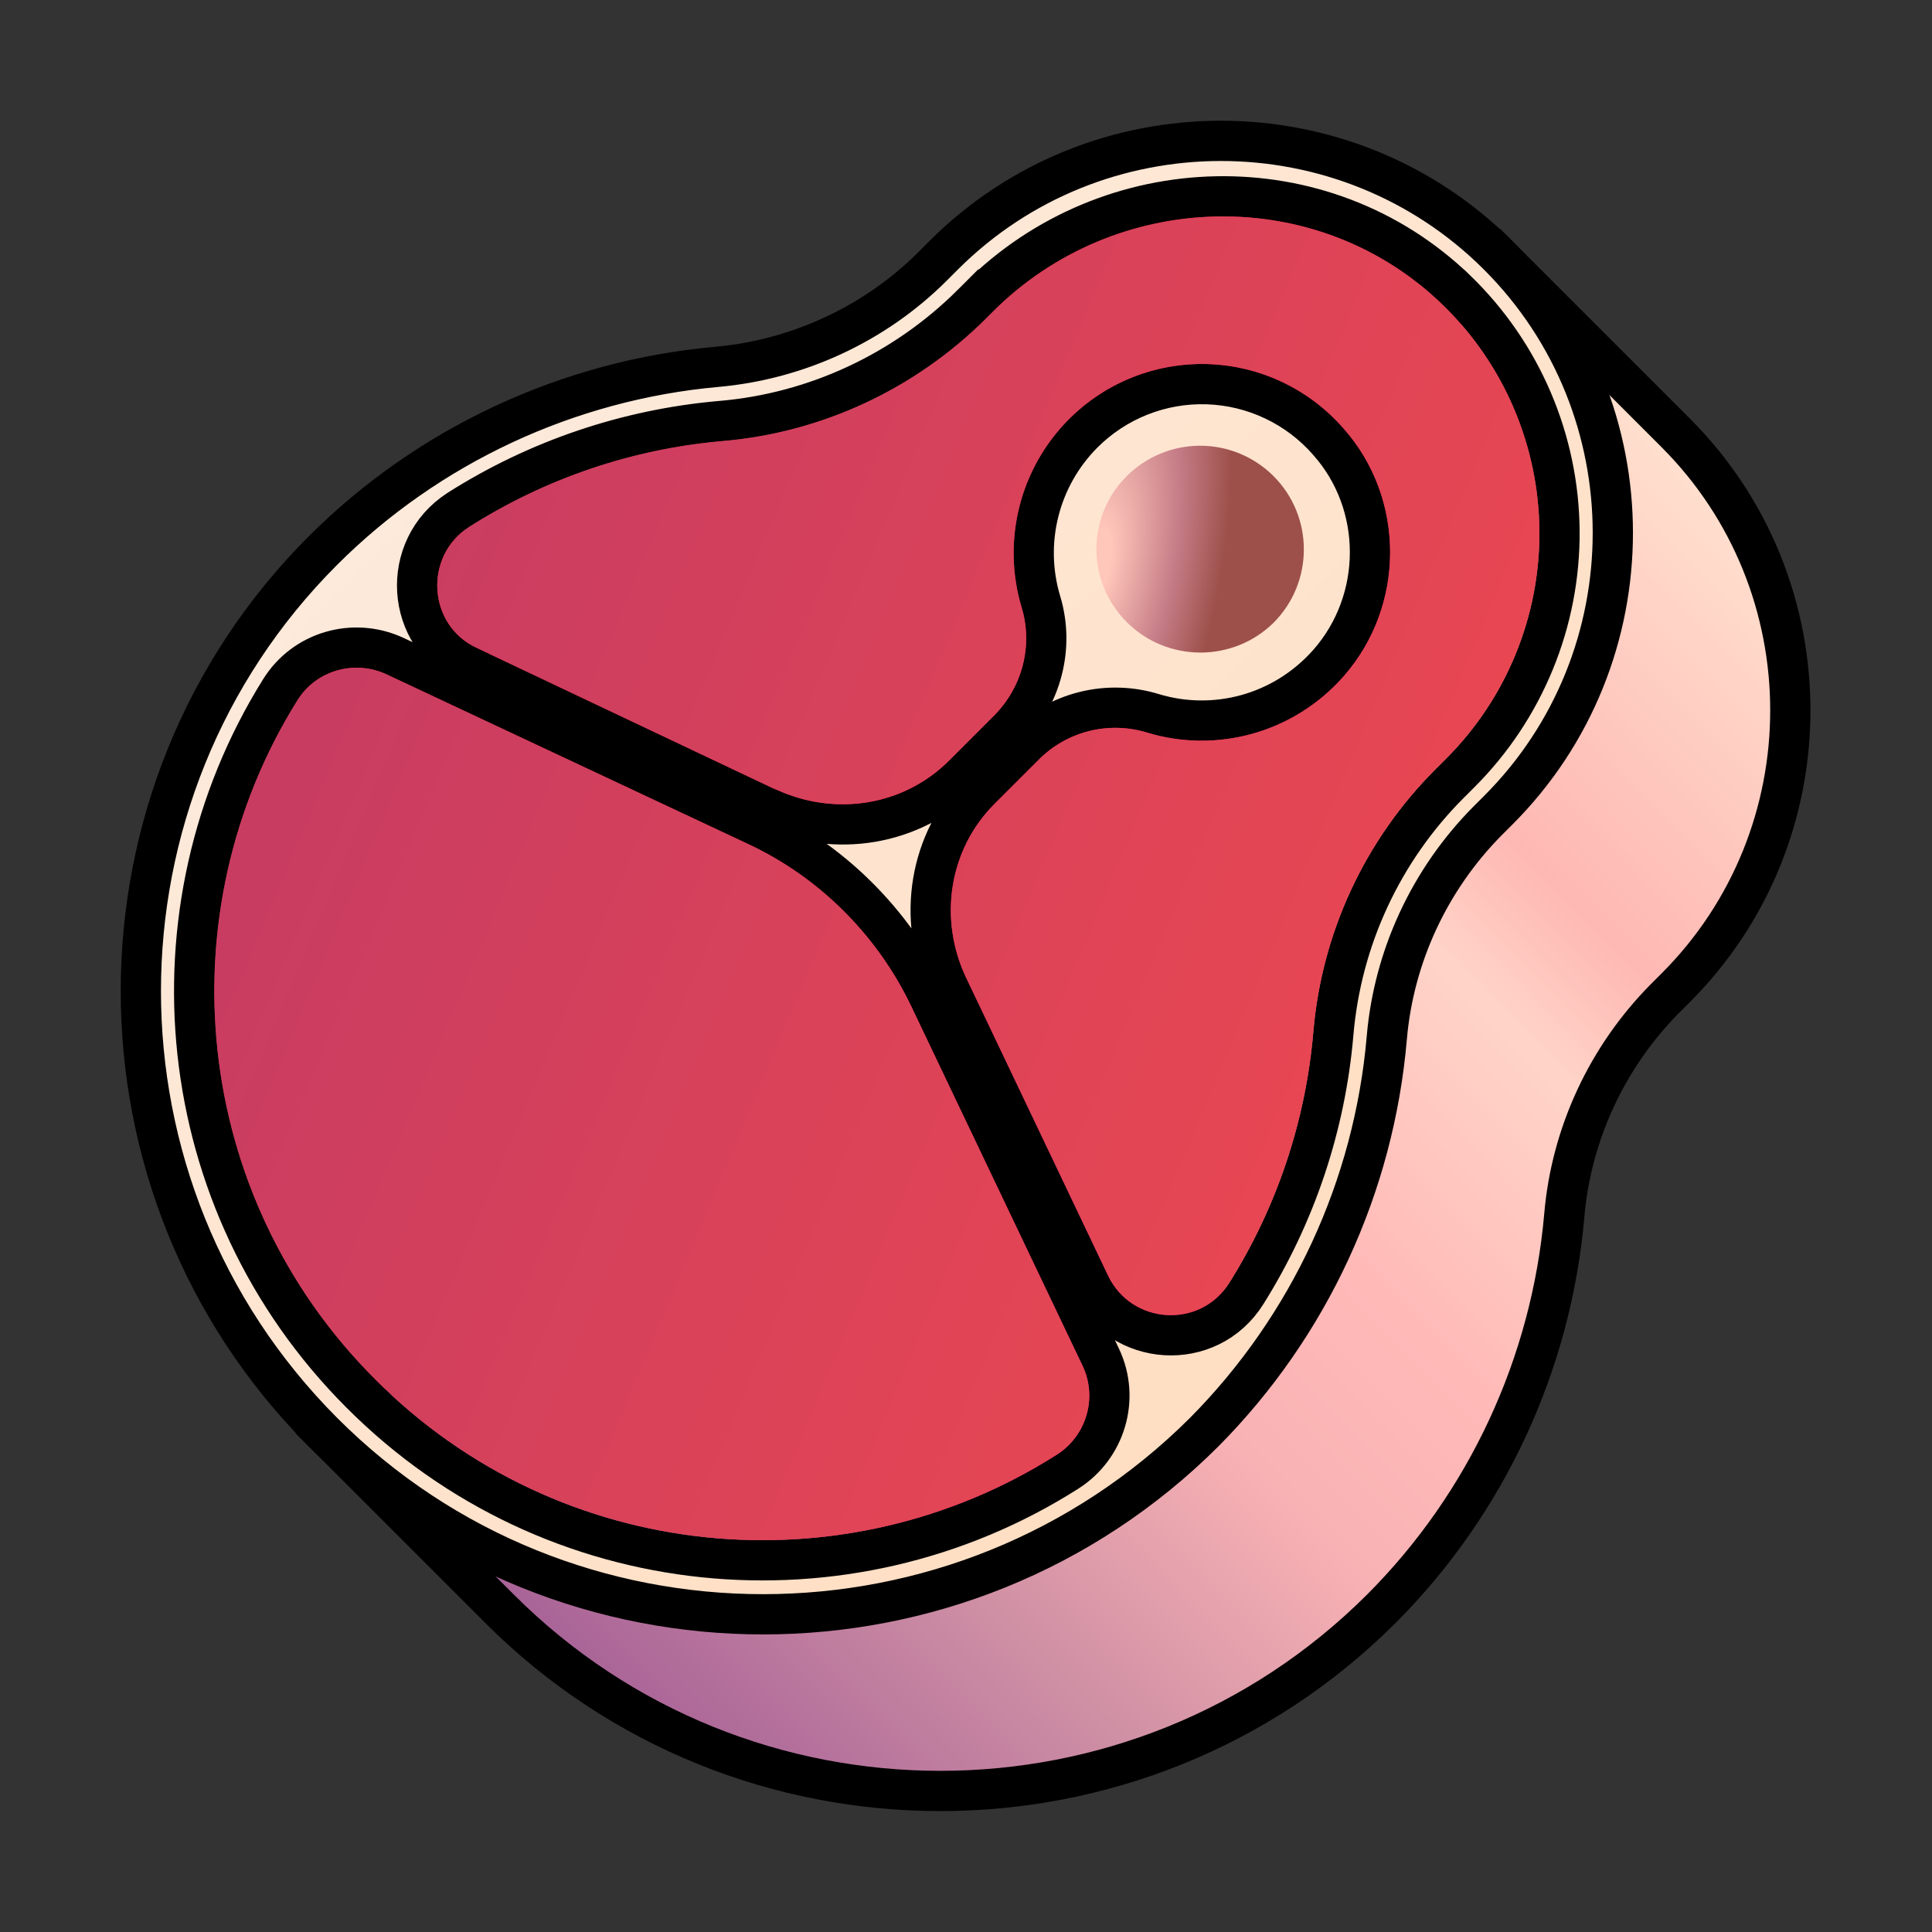 <svg width="48" height="48" viewBox="0 0 48 48" fill="none" xmlns="http://www.w3.org/2000/svg">
<rect x="0" y="0" width="48" height="48" fill="#333333" stroke="none"/>
<g id="meat">
<g id="Group">
<path id="Vector" d="M41.364 24.809L41.362 24.811C39.931 26.258 39.04 28.166 38.865 30.189C38.545 33.883 36.931 37.358 34.314 39.974C28.269 46.004 18.446 46.003 12.416 39.974L8.046 35.604L10.09 33.572L10.264 33.399L10.234 33.156C9.667 28.576 11.136 23.782 14.636 20.281C17.253 17.665 20.728 16.05 24.421 15.731C26.442 15.556 28.367 14.665 29.801 13.231L30.071 12.961L30.072 12.961L30.075 12.957C30.756 12.262 31.524 11.707 32.354 11.264L32.419 11.229L32.471 11.176L37.263 6.385L41.634 10.756C45.429 14.551 45.429 20.744 41.634 24.539L41.364 24.809Z" fill="url(#paint0_linear_985_5765)" stroke="black"/>
<path id="Vector_2" d="M35.659 19.102L35.929 18.832C39.019 15.742 39.019 10.732 35.929 7.657C32.839 4.567 27.829 4.567 24.754 7.657L24.484 7.928C22.735 9.676 20.424 10.749 17.959 10.957C14.696 11.24 11.637 12.663 9.319 14.977C3.994 20.302 3.994 28.942 9.319 34.267C14.644 39.593 23.284 39.593 28.609 34.267C30.924 31.95 32.347 28.891 32.629 25.628C32.839 23.168 33.919 20.858 35.659 19.102Z" fill="url(#paint1_linear_985_5765)"/>
<path id="Vector_3" d="M34.455 25.779L34.455 25.78C34.138 29.477 32.532 32.945 29.919 35.58C23.873 41.61 14.05 41.622 8.022 35.579C1.991 29.534 1.992 19.711 8.021 13.681C10.638 11.065 14.113 9.45 17.792 9.116C19.813 8.94 21.738 8.05 23.171 6.616L23.441 6.346C27.236 2.551 33.429 2.551 37.224 6.346C41.019 10.141 41.019 16.334 37.224 20.129L36.954 20.399L36.952 20.401C35.521 21.848 34.63 23.756 34.455 25.779ZM17.915 10.459L17.915 10.459C15.584 10.661 13.347 11.422 11.39 12.665L11.39 12.665L11.387 12.667C9.923 13.611 10.047 15.815 11.641 16.555C11.641 16.556 11.642 16.556 11.643 16.556L19.019 20.049L19.12 20.098H19.137C20.756 20.816 22.658 20.525 23.936 19.246L25.046 18.136C25.878 17.304 26.201 16.079 25.861 14.953C25.642 14.226 25.624 13.454 25.808 12.718C25.992 11.981 26.372 11.308 26.907 10.77C27.311 10.365 27.793 10.047 28.325 9.836C28.857 9.625 29.426 9.526 29.998 9.545C30.569 9.564 31.131 9.7 31.648 9.946C32.164 10.191 32.625 10.54 33.001 10.971L33.001 10.971L33.004 10.975C34.38 12.524 34.382 14.91 33.003 16.477C31.862 17.765 30.148 18.179 28.649 17.724C28.093 17.553 27.501 17.537 26.937 17.678C26.373 17.819 25.858 18.112 25.449 18.525C25.448 18.525 25.448 18.525 25.448 18.526L24.354 19.619C23.076 20.897 22.784 22.814 23.518 24.435V24.436L23.523 24.446C23.527 24.455 23.531 24.464 23.535 24.473C23.547 24.505 23.561 24.533 23.576 24.559C23.576 24.559 23.577 24.559 23.577 24.559L27.076 31.902C27.076 31.902 27.076 31.902 27.076 31.902C27.076 31.902 27.076 31.903 27.076 31.903C27.829 33.484 30.034 33.626 30.966 32.133C32.188 30.186 32.929 27.976 33.126 25.685L33.126 25.685C33.324 23.338 34.346 21.137 36.011 19.471L36.281 19.201L36.281 19.201C37.071 18.412 37.695 17.473 38.118 16.44C38.541 15.408 38.754 14.301 38.745 13.185C38.736 12.069 38.505 10.965 38.066 9.939C37.627 8.913 36.987 7.985 36.186 7.208L36.185 7.208C32.862 3.996 27.555 4.148 24.309 7.394L24.663 7.747L24.309 7.394L24.131 7.572C24.131 7.573 24.13 7.573 24.13 7.573C22.457 9.231 20.256 10.259 17.915 10.459ZM9.8 16.295L9.8 16.295L9.794 16.292C8.777 15.832 7.56 16.174 6.959 17.143C3.553 22.601 4.221 29.878 8.964 34.621C13.723 39.395 21.047 40.047 26.521 36.565C27.465 35.967 27.834 34.751 27.35 33.724L27.349 33.722L23.074 24.752L23.073 24.75C22.184 22.908 20.676 21.399 18.816 20.525L18.815 20.525L9.8 16.295Z" fill="url(#paint2_linear_985_5765)" stroke="black"/>
<path id="Vector_4" d="M17.959 10.957C20.419 10.748 22.729 9.667 24.484 7.927L24.664 7.747C27.724 4.687 32.719 4.552 35.839 7.567C36.593 8.298 37.194 9.171 37.608 10.136C38.021 11.101 38.238 12.139 38.246 13.189C38.255 14.238 38.054 15.279 37.656 16.251C37.259 17.223 36.671 18.105 35.929 18.848L35.659 19.117C33.911 20.867 32.837 23.178 32.629 25.642C32.439 27.854 31.724 29.988 30.544 31.867C29.824 33.023 28.114 32.917 27.529 31.688L24.019 24.323C24.019 24.308 24.004 24.308 24.004 24.293C23.314 22.837 23.569 21.113 24.709 19.973L25.804 18.878C26.149 18.529 26.584 18.282 27.06 18.163C27.536 18.044 28.035 18.058 28.504 18.203C30.184 18.712 32.104 18.247 33.379 16.808C34.924 15.053 34.924 12.383 33.379 10.643C32.958 10.16 32.442 9.769 31.863 9.494C31.285 9.219 30.656 9.066 30.015 9.045C29.375 9.024 28.738 9.135 28.142 9.371C27.547 9.607 27.006 9.963 26.554 10.418C25.955 11.02 25.53 11.773 25.325 12.596C25.119 13.42 25.139 14.284 25.384 15.098C25.669 16.043 25.399 17.078 24.694 17.782L23.584 18.892C22.444 20.032 20.734 20.288 19.279 19.613C19.264 19.613 19.249 19.598 19.234 19.598L11.854 16.102C10.624 15.533 10.519 13.822 11.659 13.088C13.549 11.887 15.709 11.152 17.959 10.957ZM9.319 34.267C4.744 29.692 4.099 22.672 7.384 17.407C7.849 16.657 8.794 16.387 9.589 16.747L18.604 20.977C20.359 21.802 21.784 23.227 22.624 24.968L26.899 33.938C27.274 34.733 26.989 35.678 26.254 36.142C20.974 39.502 13.909 38.873 9.319 34.267Z" fill="url(#paint3_linear_985_5765)"/>
<path id="Vector_5" d="M27.994 15.457C26.989 14.453 26.989 12.832 27.994 11.828C28.478 11.345 29.134 11.074 29.817 11.074C30.5 11.074 31.156 11.345 31.64 11.828C32.645 12.832 32.645 14.467 31.64 15.473C30.634 16.462 29 16.462 27.994 15.457Z" fill="url(#paint4_radial_985_5765)"/>
</g>
</g>
<defs>
<linearGradient id="paint0_linear_985_5765" x1="12.562" y1="41.062" x2="42.937" y2="10.875" gradientUnits="userSpaceOnUse">
<stop stop-color="#A45E96"/>
<stop offset="0.217" stop-color="#CF8FA4"/>
<stop offset="0.384" stop-color="#F8B2B4"/>
<stop offset="0.509" stop-color="#FFBAB8"/>
<stop offset="0.67" stop-color="#FFD4C8"/>
<stop offset="0.746" stop-color="#FEB8B3"/>
<stop offset="1" stop-color="#FFE4D1"/>
</linearGradient>
<linearGradient id="paint1_linear_985_5765" x1="12.982" y1="11.292" x2="32.275" y2="30.587" gradientUnits="userSpaceOnUse">
<stop stop-color="#ED1C26"/>
<stop offset="0.456" stop-color="#ED1452"/>
<stop offset="1" stop-color="#EC098C"/>
</linearGradient>
<linearGradient id="paint2_linear_985_5765" x1="11.329" y1="9.639" x2="33.928" y2="32.239" gradientUnits="userSpaceOnUse">
<stop offset="0.006" stop-color="#FDEADB"/>
<stop offset="1" stop-color="#FFDEC2"/>
</linearGradient>
<linearGradient id="paint3_linear_985_5765" x1="7.312" y1="17.812" x2="33.562" y2="28.875" gradientUnits="userSpaceOnUse">
<stop stop-color="#C83C62"/>
<stop offset="1" stop-color="#E94751"/>
</linearGradient>
<radialGradient id="paint4_radial_985_5765" cx="0" cy="0" r="1" gradientUnits="userSpaceOnUse" gradientTransform="translate(27.24 13.969) rotate(100.233) scale(9.003 3.594)">
<stop offset="0.096" stop-color="#FFC6BA"/>
<stop offset="0.535" stop-color="#C57C86"/>
<stop offset="0.868" stop-color="#9D504A"/>
</radialGradient>
</defs>
</svg>
